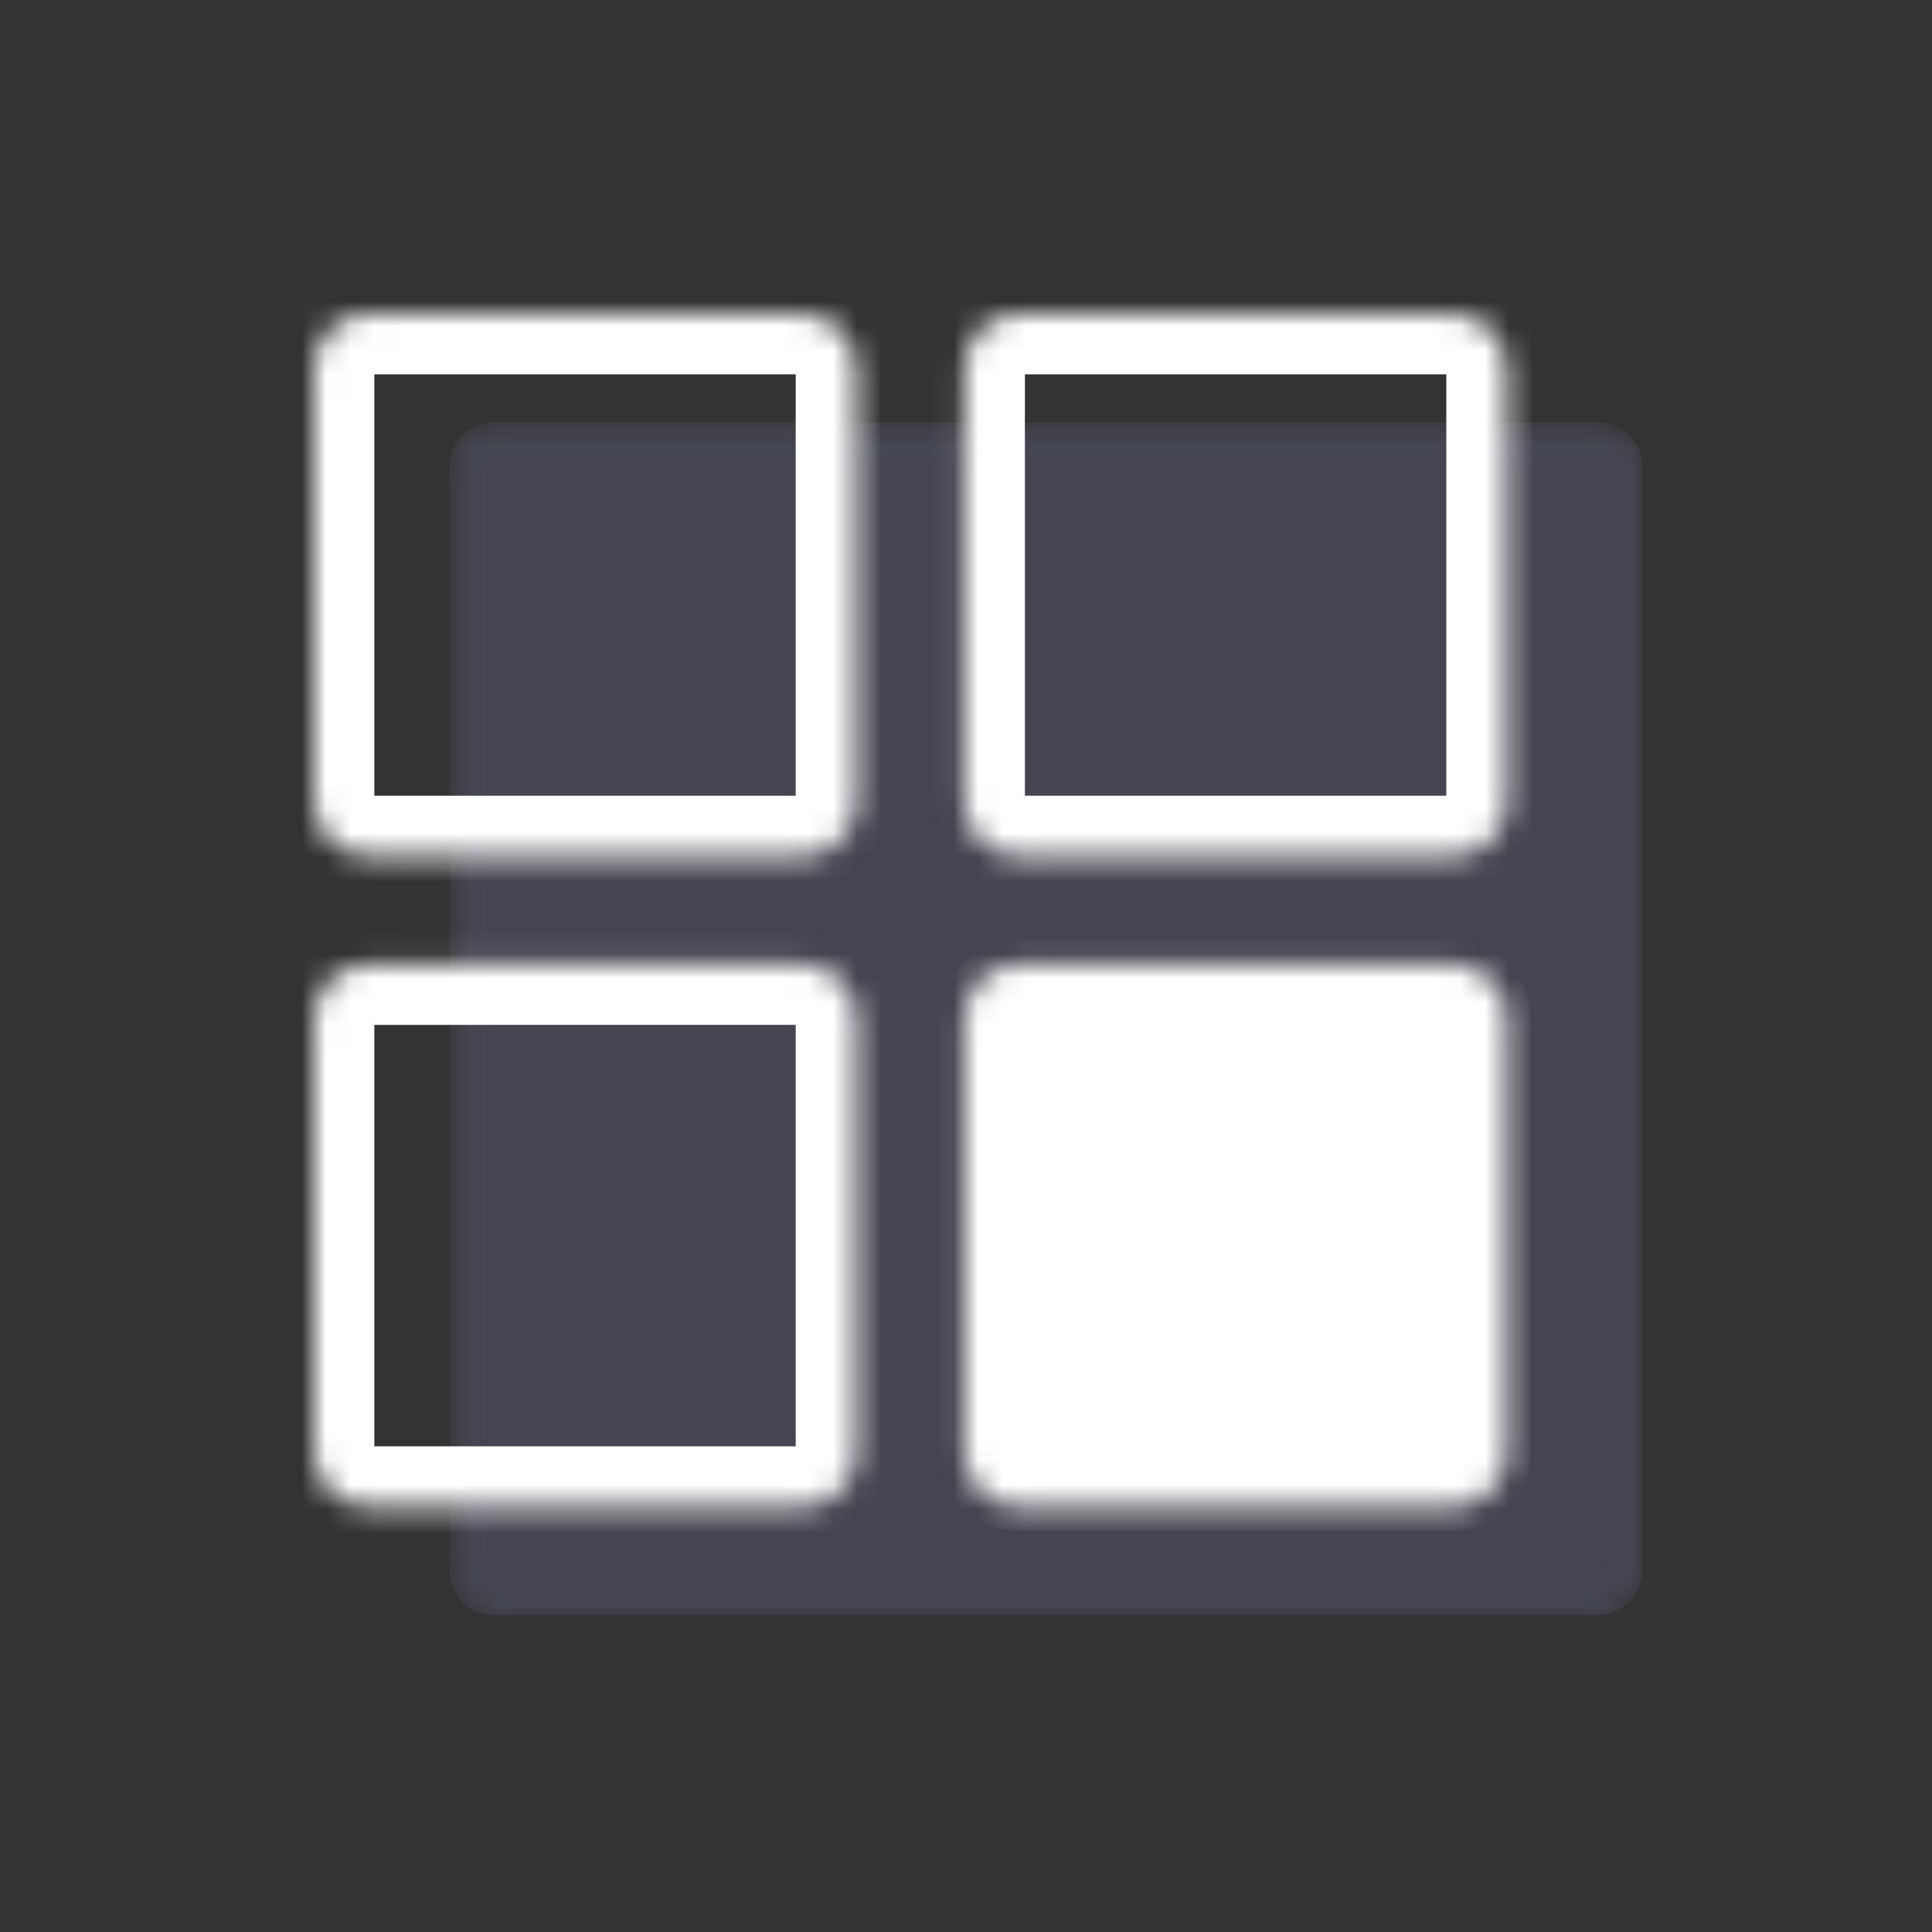 <svg width="80" height="80" viewBox="0 0 80 80" fill="none" xmlns="http://www.w3.org/2000/svg">
<rect x="0" y="0" width="80" height="80" fill="#333333" stroke="none"/>
<g opacity="0.7">
<mask id="mask0_4:199" style="mask-type:alpha" maskUnits="userSpaceOnUse" x="18" y="17" width="50" height="50">
<g opacity="0.8">
<path opacity="0.8" d="M20.441 17.99H66.171C66.905 17.99 67.5 18.585 67.5 19.319V65.048C67.5 65.782 66.905 66.377 66.171 66.377H20.441C19.707 66.377 19.112 65.782 19.112 65.048V19.319C19.112 18.585 19.707 17.99 20.441 17.99Z" fill="white" stroke="#7886F9"/>
</g>
</mask>
<g mask="url(#mask0_4:199)">
<path opacity="0.8" d="M66.171 17.49H20.441C19.431 17.49 18.612 18.309 18.612 19.319V65.048C18.612 66.059 19.431 66.877 20.441 66.877H66.171C67.181 66.877 68 66.059 68 65.048V19.319C68 18.309 67.181 17.49 66.171 17.49Z" fill="#A5AFFB" fill-opacity="0.4"/>
</g>
</g>
<mask id="mask1_4:199" style="mask-type:alpha" maskUnits="userSpaceOnUse" x="13" y="13" width="23" height="23">
<path d="M33.204 13H15.245C14.005 13 13 14.005 13 15.245V33.204C13 34.444 14.005 35.449 15.245 35.449H33.204C34.444 35.449 35.449 34.444 35.449 33.204V15.245C35.449 14.005 34.444 13 33.204 13Z" fill="white"/>
</mask>
<g mask="url(#mask1_4:199)">
<path d="M33.204 13H15.245C14.005 13 13 14.005 13 15.245V33.204C13 34.444 14.005 35.449 15.245 35.449H33.204C34.444 35.449 35.449 34.444 35.449 33.204V15.245C35.449 14.005 34.444 13 33.204 13Z" stroke="#ffffff" stroke-width="5" stroke-linecap="square" stroke-linejoin="round"/>
</g>
<mask id="mask2_4:199" style="mask-type:alpha" maskUnits="userSpaceOnUse" x="39" y="13" width="24" height="23">
<path d="M60.143 13H42.184C40.944 13 39.939 14.005 39.939 15.245V33.204C39.939 34.444 40.944 35.449 42.184 35.449H60.143C61.383 35.449 62.388 34.444 62.388 33.204V15.245C62.388 14.005 61.383 13 60.143 13Z" fill="white"/>
</mask>
<g mask="url(#mask2_4:199)">
<path d="M60.143 13H42.184C40.944 13 39.939 14.005 39.939 15.245V33.204C39.939 34.444 40.944 35.449 42.184 35.449H60.143C61.383 35.449 62.388 34.444 62.388 33.204V15.245C62.388 14.005 61.383 13 60.143 13Z" stroke="#ffffff" stroke-width="5" stroke-linecap="square" stroke-linejoin="round"/>
</g>
<mask id="mask3_4:199" style="mask-type:alpha" maskUnits="userSpaceOnUse" x="13" y="39" width="23" height="24">
<path d="M33.204 39.939H15.245C14.005 39.939 13 40.944 13 42.184V60.143C13 61.383 14.005 62.388 15.245 62.388H33.204C34.444 62.388 35.449 61.383 35.449 60.143V42.184C35.449 40.944 34.444 39.939 33.204 39.939Z" fill="white"/>
</mask>
<g mask="url(#mask3_4:199)">
<path d="M33.204 39.939H15.245C14.005 39.939 13 40.944 13 42.184V60.143C13 61.383 14.005 62.388 15.245 62.388H33.204C34.444 62.388 35.449 61.383 35.449 60.143V42.184C35.449 40.944 34.444 39.939 33.204 39.939Z" stroke="#ffffff" stroke-width="5" stroke-linecap="square" stroke-linejoin="round"/>
</g>
<mask id="mask4_4:199" style="mask-type:alpha" maskUnits="userSpaceOnUse" x="39" y="39" width="24" height="24">
<path d="M60.143 39.939H42.184C40.944 39.939 39.939 40.944 39.939 42.184V60.143C39.939 61.383 40.944 62.388 42.184 62.388H60.143C61.383 62.388 62.388 61.383 62.388 60.143V42.184C62.388 40.944 61.383 39.939 60.143 39.939Z" fill="white"/>
</mask>
<g mask="url(#mask4_4:199)">
<path d="M60.143 39.939H42.184C40.944 39.939 39.939 40.944 39.939 42.184V60.143C39.939 61.383 40.944 62.388 42.184 62.388H60.143C61.383 62.388 62.388 61.383 62.388 60.143V42.184C62.388 40.944 61.383 39.939 60.143 39.939Z" fill="#ffffff" stroke="#ffffff" stroke-width="2" stroke-linecap="square" stroke-linejoin="round"/>
</g>
</svg>
